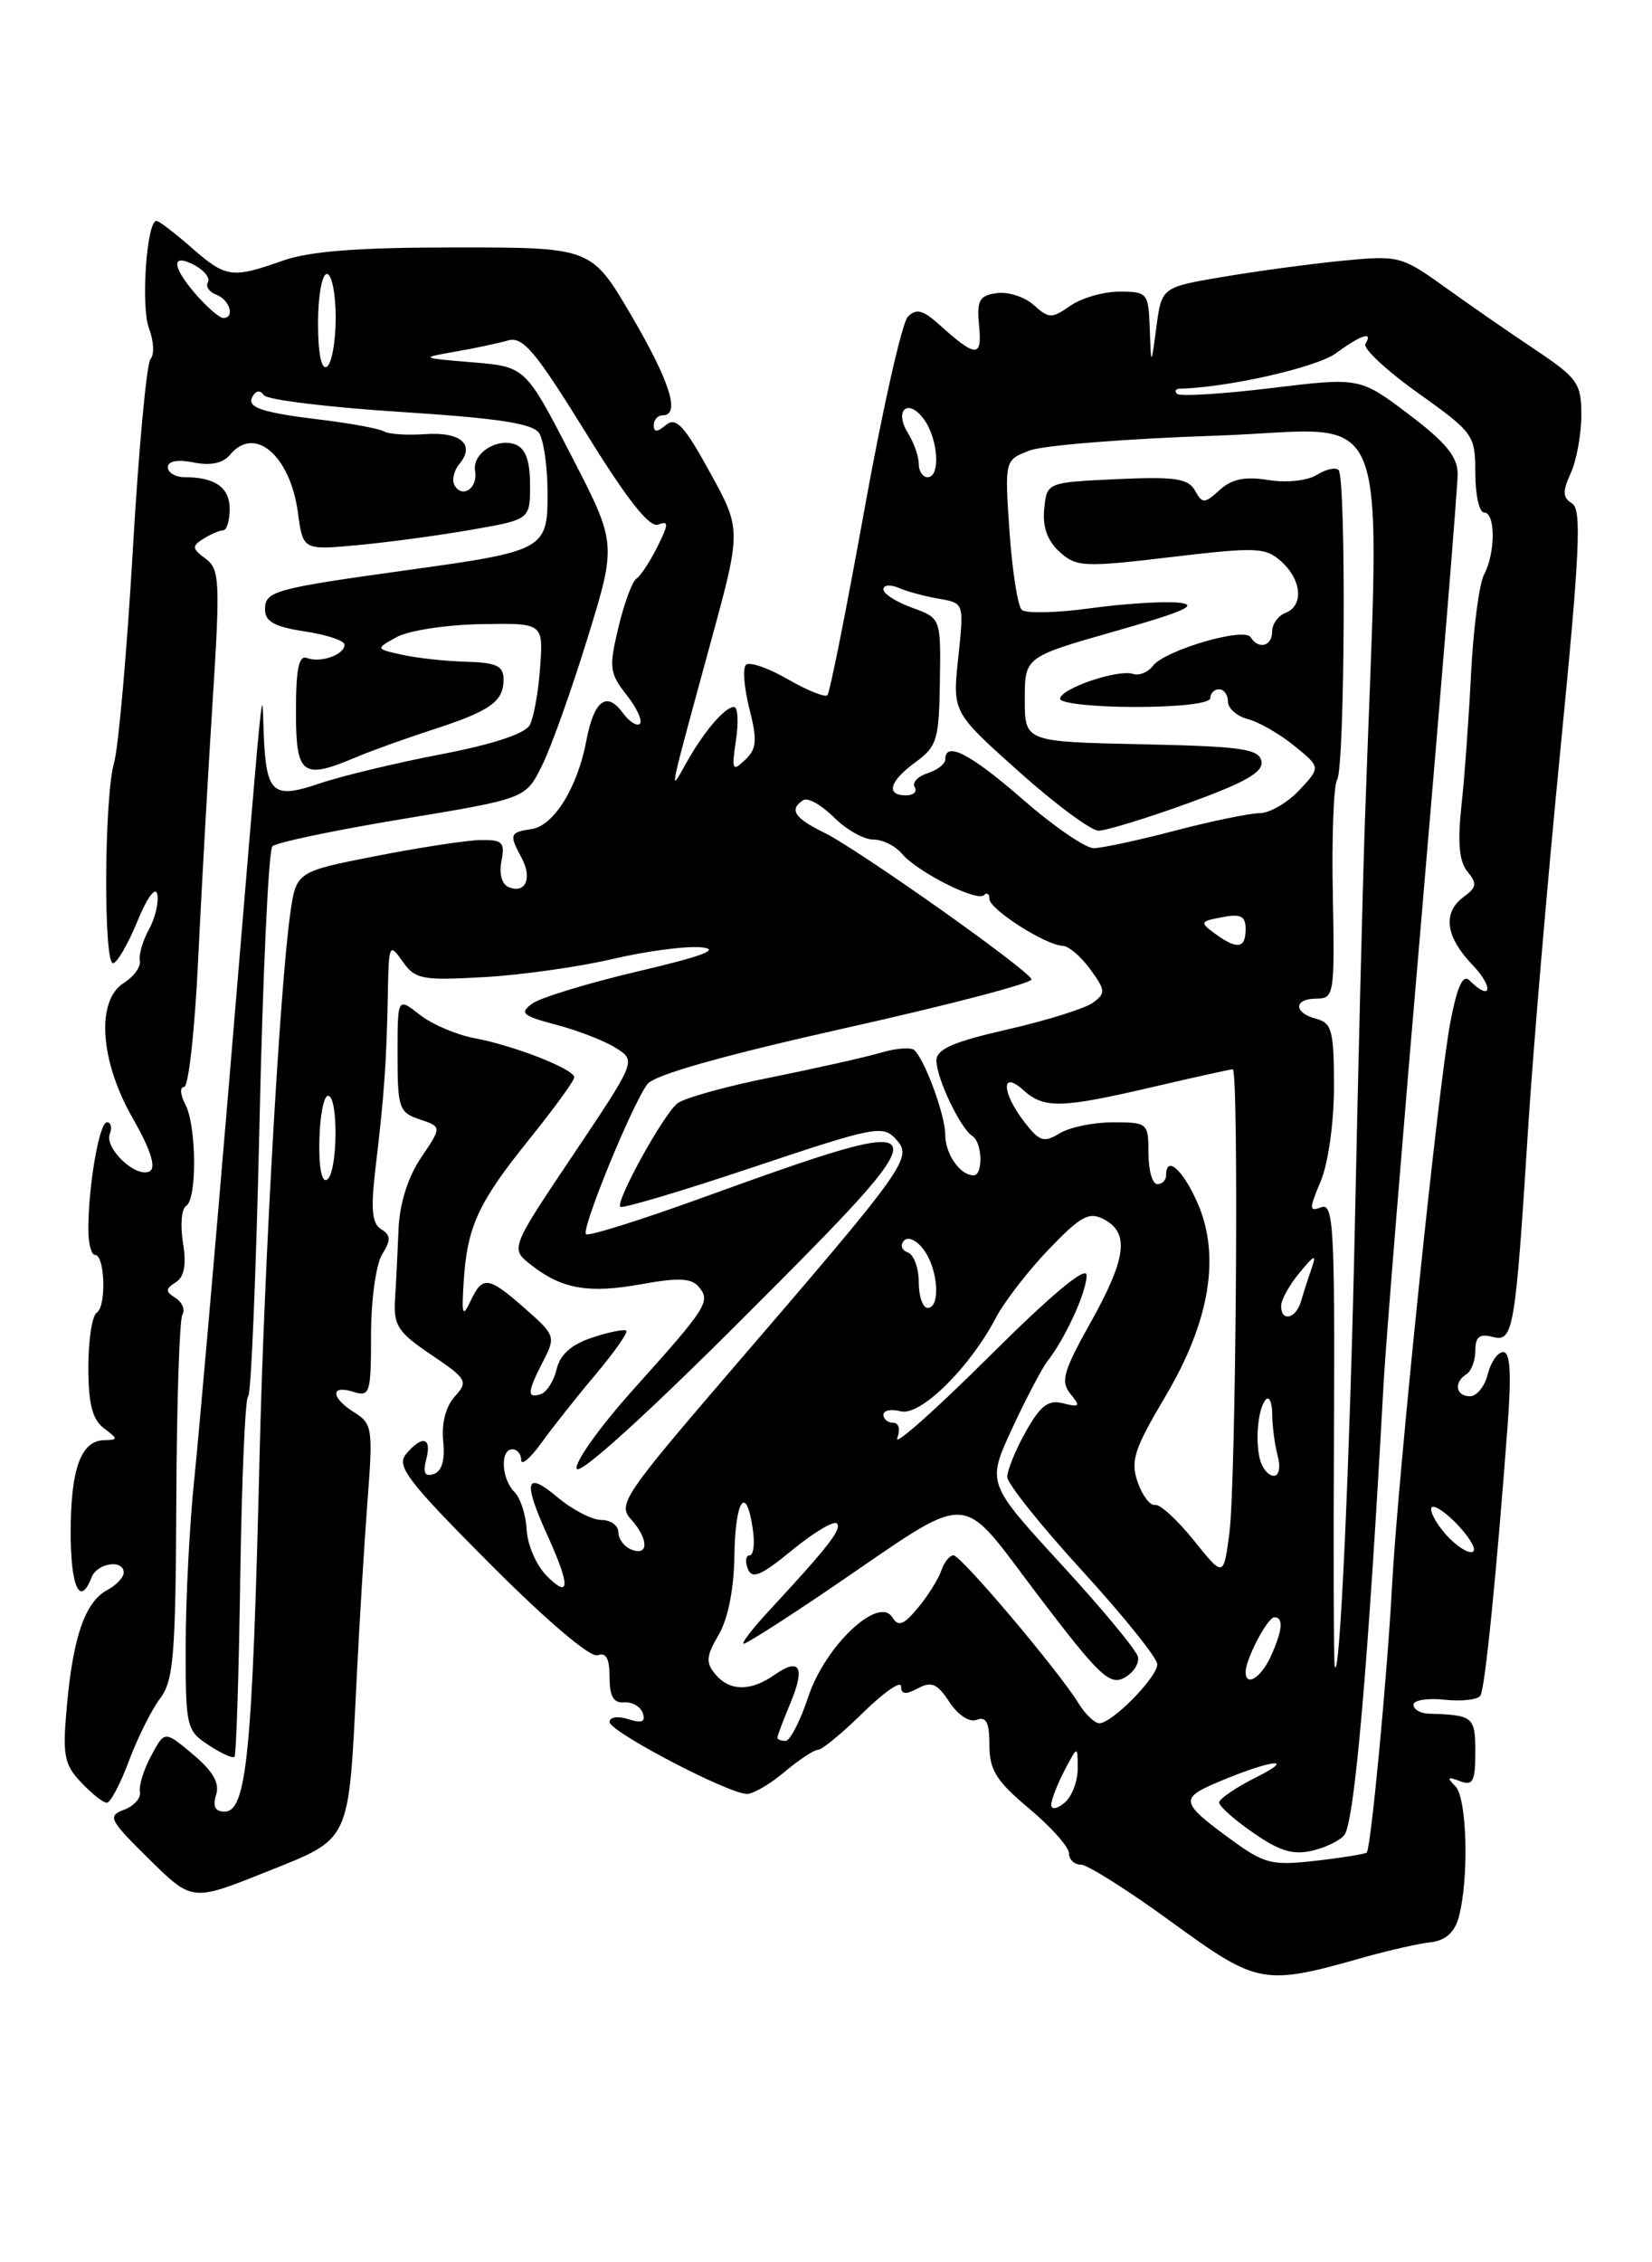 <?xml version="1.0" encoding="UTF-8" standalone="no"?>
<!DOCTYPE svg PUBLIC "-//W3C//DTD SVG 1.1//EN" "http://www.w3.org/Graphics/SVG/1.1/DTD/svg11.dtd" >
<svg xmlns="http://www.w3.org/2000/svg" xmlns:xlink="http://www.w3.org/1999/xlink" version="1.1" viewBox="0 0 187 256">
 <g >
 <path fill="currentColor"
d=" M 154.50 221.46 C 157.25 220.69 160.61 219.93 161.96 219.78 C 163.61 219.59 164.65 218.68 165.11 217.00 C 166.30 212.69 166.08 203.48 164.75 202.14 C 163.75 201.13 163.85 201.01 165.25 201.55 C 166.73 202.11 167.00 201.61 167.00 198.27 C 167.00 194.25 166.77 194.07 161.75 193.92 C 160.79 193.90 160.00 193.44 160.00 192.91 C 160.00 192.39 161.59 192.13 163.52 192.34 C 165.46 192.55 167.29 192.34 167.58 191.87 C 168.10 191.03 169.40 178.12 170.66 161.25 C 171.10 155.45 170.95 153.00 170.16 153.00 C 169.54 153.00 168.76 154.12 168.41 155.50 C 168.07 156.88 167.16 158.00 166.39 158.00 C 164.78 158.00 164.53 156.41 166.00 155.50 C 166.55 155.16 167.00 153.96 167.00 152.82 C 167.00 151.28 167.48 150.89 168.95 151.28 C 171.31 151.90 171.52 150.71 172.99 127.50 C 173.55 118.70 175.19 99.42 176.65 84.65 C 178.83 62.45 179.06 57.65 177.95 56.97 C 176.88 56.31 176.85 55.62 177.81 53.52 C 178.46 52.08 179.00 49.14 179.00 46.98 C 179.00 43.36 178.59 42.79 173.75 39.55 C 170.86 37.62 166.25 34.43 163.50 32.45 C 158.65 28.97 158.30 28.89 152.00 29.50 C 148.43 29.85 142.35 30.67 138.50 31.32 C 131.50 32.50 131.50 32.50 130.90 37.00 C 130.30 41.50 130.30 41.50 130.15 37.25 C 130.01 33.15 129.89 33.00 126.72 33.00 C 124.92 33.00 122.42 33.72 121.16 34.60 C 119.06 36.07 118.73 36.06 117.02 34.52 C 116.00 33.60 114.12 32.99 112.83 33.17 C 110.84 33.45 110.55 33.99 110.83 36.86 C 111.19 40.52 110.48 40.49 106.24 36.66 C 104.48 35.08 103.71 34.89 102.77 35.83 C 102.11 36.49 99.90 46.29 97.86 57.60 C 95.82 68.92 93.93 78.40 93.66 78.67 C 93.39 78.94 91.36 78.12 89.15 76.85 C 86.94 75.57 84.82 74.85 84.44 75.23 C 84.05 75.61 84.23 77.86 84.83 80.21 C 85.74 83.80 85.66 84.75 84.33 86.00 C 82.90 87.36 82.80 87.15 83.31 83.75 C 83.62 81.69 83.52 80.00 83.09 80.00 C 82.03 80.00 79.60 82.87 77.59 86.50 C 75.73 89.86 75.64 90.28 80.44 72.72 C 83.93 59.93 83.93 59.93 80.35 53.43 C 77.46 48.16 76.52 47.15 75.39 48.09 C 74.38 48.93 74.00 48.94 74.00 48.12 C 74.00 47.51 74.45 47.00 75.00 47.00 C 77.05 47.00 75.87 43.24 71.48 35.73 C 66.95 28.00 66.95 28.00 51.60 28.00 C 40.51 28.00 35.07 28.42 32.00 29.50 C 26.22 31.54 25.58 31.44 21.65 28.00 C 19.77 26.35 18.00 25.00 17.71 25.00 C 16.60 25.00 15.93 34.67 16.86 37.14 C 17.41 38.58 17.49 40.14 17.04 40.62 C 16.60 41.11 15.69 50.87 15.03 62.32 C 14.36 73.78 13.41 84.57 12.91 86.32 C 11.79 90.21 11.70 109.00 12.79 109.00 C 13.23 109.00 14.47 106.88 15.54 104.28 C 16.68 101.50 17.62 100.24 17.81 101.23 C 17.98 102.14 17.55 103.93 16.85 105.20 C 16.15 106.46 15.69 108.05 15.83 108.72 C 15.96 109.39 15.16 110.51 14.04 111.21 C 10.85 113.20 11.29 120.01 15.03 126.55 C 17.03 130.05 17.69 132.08 16.97 132.52 C 15.51 133.42 11.79 129.98 12.43 128.31 C 12.71 127.59 12.56 127.00 12.10 127.00 C 11.24 127.00 10.00 134.15 10.00 139.14 C 10.00 140.71 10.34 142.00 10.75 142.00 C 11.88 142.00 12.06 147.84 10.96 148.53 C 10.43 148.85 10.00 151.63 10.00 154.70 C 10.00 158.84 10.45 160.62 11.75 161.61 C 13.39 162.85 13.39 162.94 11.79 162.97 C 9.16 163.02 8.00 166.22 8.00 173.43 C 8.00 179.60 9.06 181.88 10.36 178.50 C 10.99 176.86 14.00 176.41 14.00 177.96 C 14.00 178.50 13.16 179.38 12.14 179.93 C 9.65 181.26 8.29 185.15 7.58 192.93 C 7.06 198.62 7.24 199.63 9.17 201.68 C 10.37 202.96 11.68 204.00 12.09 204.00 C 12.50 204.00 13.63 201.86 14.60 199.25 C 15.58 196.64 17.16 193.46 18.12 192.20 C 19.65 190.19 19.88 187.30 19.96 169.82 C 20.00 158.78 20.32 149.30 20.65 148.76 C 20.98 148.22 20.64 147.38 19.88 146.89 C 18.71 146.14 18.71 145.86 19.90 145.10 C 20.87 144.48 21.12 143.11 20.71 140.62 C 20.39 138.65 20.55 136.78 21.07 136.46 C 22.33 135.68 22.25 127.34 20.96 124.93 C 20.40 123.87 20.34 123.00 20.84 123.00 C 21.34 123.00 22.05 116.59 22.42 108.75 C 22.80 100.91 23.53 87.75 24.06 79.50 C 24.94 65.71 24.87 64.40 23.26 63.21 C 21.74 62.09 21.70 61.80 23.00 60.98 C 23.83 60.46 24.84 60.02 25.25 60.02 C 25.66 60.01 26.00 58.92 26.00 57.61 C 26.00 55.17 24.35 54.00 20.92 54.00 C 19.86 54.00 19.00 53.49 19.00 52.88 C 19.00 52.17 20.08 51.97 21.91 52.33 C 23.84 52.72 25.24 52.42 26.04 51.46 C 28.83 48.09 32.86 51.54 33.73 58.05 C 34.30 62.26 34.30 62.26 40.55 61.68 C 43.98 61.36 49.76 60.58 53.40 59.94 C 60.00 58.79 60.00 58.79 60.00 54.87 C 60.00 52.15 59.49 50.74 58.36 50.31 C 56.24 49.49 53.42 51.33 53.78 53.31 C 54.11 55.19 52.39 56.44 51.48 54.97 C 51.12 54.39 51.36 53.28 52.00 52.50 C 53.83 50.30 52.15 48.84 48.12 49.13 C 46.10 49.27 44.01 49.14 43.47 48.82 C 42.94 48.51 39.84 47.93 36.59 47.53 C 29.45 46.67 27.82 46.10 28.63 44.79 C 29.01 44.18 29.49 44.15 29.87 44.72 C 30.22 45.24 37.16 46.09 45.31 46.61 C 56.46 47.33 60.34 47.92 61.04 49.03 C 61.55 49.84 61.98 52.87 61.98 55.77 C 62.00 62.17 61.67 62.36 46.14 64.51 C 30.99 66.61 30.00 66.89 30.00 68.97 C 30.00 70.34 31.08 70.93 34.50 71.45 C 36.98 71.82 39.00 72.50 39.00 72.95 C 39.00 74.09 36.29 75.05 34.75 74.46 C 33.83 74.10 33.50 75.69 33.50 80.49 C 33.50 87.75 34.19 88.27 40.35 85.67 C 42.08 84.94 45.98 83.54 49.00 82.56 C 55.52 80.45 57.00 79.39 57.00 76.88 C 57.00 75.35 56.20 74.98 52.75 74.88 C 50.41 74.82 47.15 74.46 45.50 74.09 C 42.50 73.42 42.50 73.42 44.91 72.09 C 46.24 71.35 50.52 70.70 54.41 70.63 C 61.50 70.50 61.50 70.50 61.14 75.50 C 60.95 78.25 60.42 81.19 59.97 82.04 C 59.45 83.02 55.80 84.23 49.94 85.35 C 44.88 86.32 38.71 87.80 36.23 88.64 C 30.85 90.47 30.13 89.83 29.85 83.00 C 29.63 77.57 30.05 73.25 25.93 122.50 C 24.27 142.30 22.49 162.55 21.98 167.50 C 21.46 172.45 21.03 180.84 21.02 186.13 C 21.00 195.40 21.10 195.83 23.59 197.46 C 25.01 198.40 26.34 199.00 26.54 198.80 C 26.74 198.60 27.04 189.34 27.20 178.22 C 27.37 167.11 27.77 158.01 28.09 158.01 C 28.41 158.00 28.99 144.17 29.37 127.27 C 29.74 110.37 30.40 96.20 30.83 95.77 C 31.26 95.34 37.88 93.95 45.55 92.68 C 59.50 90.37 59.50 90.37 61.34 86.66 C 62.36 84.63 64.68 78.13 66.50 72.23 C 69.81 61.50 69.81 61.50 64.64 51.50 C 59.47 41.50 59.47 41.50 53.49 41.00 C 47.56 40.51 47.54 40.49 51.50 39.80 C 53.70 39.42 56.40 38.84 57.50 38.53 C 59.18 38.04 60.59 39.72 66.29 48.93 C 71.01 56.57 73.51 59.74 74.51 59.36 C 75.72 58.89 75.70 59.29 74.41 61.88 C 73.56 63.58 72.50 65.19 72.04 65.48 C 71.58 65.76 70.66 68.23 70.01 70.97 C 68.91 75.53 68.99 76.17 70.92 78.63 C 72.08 80.10 72.76 81.57 72.43 81.90 C 72.10 82.23 71.23 81.67 70.48 80.65 C 68.67 78.17 67.23 79.28 66.38 83.78 C 65.39 89.09 62.69 93.45 60.17 93.82 C 57.69 94.18 57.61 94.41 59.05 97.09 C 60.27 99.37 59.51 101.13 57.62 100.41 C 56.82 100.10 56.48 98.92 56.76 97.45 C 57.18 95.30 56.88 95.01 54.37 95.06 C 52.79 95.09 47.45 95.91 42.50 96.88 C 33.51 98.64 33.51 98.64 32.83 103.57 C 31.67 111.99 29.89 143.56 29.39 164.50 C 28.57 198.50 27.93 205.00 25.41 205.00 C 24.35 205.00 24.05 204.41 24.46 203.11 C 24.89 201.78 24.12 200.44 21.85 198.53 C 18.64 195.83 18.64 195.83 17.12 198.67 C 16.27 200.22 15.70 202.07 15.84 202.76 C 15.98 203.46 15.17 204.37 14.04 204.79 C 12.14 205.49 12.36 205.93 16.87 210.37 C 21.75 215.18 21.75 215.18 30.09 211.84 C 39.82 207.94 39.43 208.78 40.37 190.00 C 40.68 183.68 41.24 174.60 41.60 169.84 C 42.23 161.71 42.14 161.10 40.14 159.85 C 37.44 158.17 37.35 156.66 40.00 157.50 C 41.87 158.09 42.00 157.68 42.00 151.05 C 42.00 147.13 42.56 143.07 43.25 141.96 C 44.27 140.32 44.24 139.78 43.14 139.09 C 42.08 138.43 41.95 136.80 42.54 131.87 C 43.50 123.83 43.76 120.01 43.90 112.53 C 44.00 106.82 44.07 106.66 45.56 108.78 C 46.99 110.82 47.73 110.97 54.81 110.57 C 59.04 110.33 65.60 109.40 69.39 108.51 C 73.17 107.62 77.67 107.03 79.39 107.20 C 81.62 107.42 79.58 108.19 72.21 109.92 C 66.56 111.25 61.17 112.89 60.24 113.57 C 58.77 114.64 59.12 114.95 63.03 115.98 C 65.49 116.63 68.51 117.81 69.75 118.61 C 72.01 120.05 72.01 120.05 64.88 130.68 C 57.75 141.30 57.75 141.30 60.13 143.15 C 63.62 145.88 66.64 146.40 72.65 145.31 C 76.79 144.56 78.28 144.63 79.10 145.62 C 80.47 147.27 80.05 147.92 71.72 157.20 C 67.91 161.44 65.02 165.49 65.28 166.20 C 65.57 166.98 73.08 160.19 84.05 149.22 C 107.59 125.70 107.49 125.42 79.15 135.66 C 72.35 138.12 66.58 139.92 66.33 139.66 C 65.77 139.10 71.56 124.96 73.28 122.68 C 74.08 121.63 81.79 119.45 95.76 116.32 C 107.46 113.71 116.91 111.23 116.76 110.82 C 116.37 109.70 97.00 96.01 93.25 94.20 C 89.93 92.59 89.28 91.57 90.94 90.54 C 91.45 90.22 93.00 91.10 94.39 92.48 C 95.78 93.87 97.77 95.00 98.83 95.00 C 99.89 95.00 101.34 95.71 102.06 96.57 C 103.78 98.64 110.58 102.09 111.38 101.29 C 111.72 100.95 112.00 101.15 112.00 101.73 C 112.00 102.90 118.39 106.98 120.31 107.03 C 120.96 107.05 122.36 108.24 123.41 109.68 C 125.15 112.06 125.17 112.40 123.71 113.47 C 122.82 114.12 118.47 115.48 114.05 116.49 C 107.90 117.89 106.00 118.72 106.00 120.01 C 106.00 122.00 108.72 127.71 110.06 128.54 C 111.20 129.24 111.32 133.00 110.20 133.00 C 108.68 133.00 107.00 130.59 107.00 128.42 C 107.00 126.24 104.76 120.08 103.51 118.84 C 103.15 118.48 101.42 118.61 99.67 119.13 C 97.93 119.64 92.33 120.90 87.24 121.92 C 82.15 122.94 77.38 124.27 76.66 124.87 C 75.02 126.23 69.65 135.98 70.22 136.56 C 70.45 136.79 77.22 134.77 85.25 132.08 C 99.08 127.45 99.95 127.28 101.44 128.94 C 103.33 131.02 102.77 131.81 82.65 155.19 C 70.67 169.13 69.91 170.25 71.40 171.89 C 73.42 174.12 73.47 176.12 71.50 175.36 C 70.67 175.05 70.00 174.16 70.00 173.39 C 70.00 172.63 69.13 172.00 68.08 172.00 C 67.02 172.00 64.77 170.83 63.08 169.41 C 59.46 166.37 59.17 167.58 62.02 173.86 C 64.57 179.49 64.53 180.97 61.89 178.33 C 60.73 177.17 59.71 174.84 59.62 173.14 C 59.54 171.45 58.91 169.51 58.23 168.83 C 56.75 167.35 56.59 164.00 58.00 164.00 C 58.55 164.00 59.00 164.55 59.00 165.22 C 59.00 165.89 60.01 165.04 61.25 163.32 C 62.49 161.60 65.25 158.11 67.39 155.57 C 69.53 153.03 71.11 150.78 70.89 150.58 C 70.68 150.38 68.94 150.73 67.04 151.36 C 64.69 152.13 63.40 153.28 63.01 154.93 C 62.70 156.26 61.89 157.54 61.22 157.76 C 59.63 158.29 59.68 157.52 61.48 154.04 C 62.92 151.26 62.85 151.08 59.45 148.09 C 55.25 144.40 54.63 144.32 53.25 147.25 C 52.36 149.15 52.24 148.79 52.49 145.00 C 52.89 138.76 54.13 136.09 59.95 128.87 C 62.73 125.42 65.00 122.29 65.00 121.91 C 65.00 120.98 58.22 118.32 53.67 117.47 C 51.64 117.09 48.86 115.89 47.49 114.81 C 45.00 112.85 45.00 112.85 45.00 119.34 C 45.00 125.38 45.17 125.89 47.51 126.67 C 50.02 127.51 50.02 127.51 47.66 131.00 C 46.18 133.20 45.24 136.17 45.12 139.00 C 45.02 141.47 44.84 145.05 44.72 146.95 C 44.53 149.99 45.00 150.73 48.81 153.30 C 52.87 156.04 53.02 156.32 51.48 158.03 C 50.46 159.15 49.96 161.08 50.17 163.09 C 50.39 165.21 50.02 166.49 49.10 166.80 C 48.09 167.14 47.85 166.67 48.25 165.13 C 48.91 162.63 47.79 162.35 45.95 164.56 C 44.84 165.90 46.16 167.63 55.47 176.97 C 61.91 183.43 66.84 187.61 67.65 187.31 C 68.60 186.94 69.00 187.67 69.00 189.78 C 69.00 191.95 69.45 192.74 70.64 192.64 C 71.55 192.56 72.50 193.11 72.76 193.85 C 73.11 194.84 72.66 195.03 71.12 194.54 C 69.93 194.16 69.00 194.30 69.00 194.86 C 69.00 195.95 82.47 203.00 84.56 203.00 C 85.27 203.00 87.18 201.88 88.82 200.50 C 90.45 199.12 92.16 198.00 92.61 198.00 C 93.06 198.00 95.35 196.11 97.71 193.79 C 100.07 191.48 102.00 190.14 102.00 190.83 C 102.00 191.74 102.51 191.80 103.90 191.05 C 105.44 190.23 106.11 190.52 107.47 192.60 C 108.46 194.10 109.74 194.93 110.57 194.61 C 111.64 194.20 112.00 194.93 112.00 197.48 C 112.00 200.31 112.78 201.55 116.50 204.66 C 118.97 206.73 121.00 209.00 121.00 209.71 C 121.00 210.42 121.61 211.00 122.35 211.00 C 123.09 211.00 127.70 213.91 132.60 217.48 C 142.42 224.62 142.98 224.73 154.50 221.46 Z  M 139.35 208.16 C 133.65 204.00 133.53 203.50 137.78 201.70 C 143.73 199.17 146.94 198.73 142.25 201.09 C 139.91 202.26 138.00 203.56 138.00 203.97 C 138.00 204.39 139.74 205.94 141.88 207.41 C 144.88 209.50 146.40 209.94 148.63 209.40 C 150.21 209.01 151.82 208.20 152.21 207.60 C 153.36 205.83 154.89 188.11 156.62 156.50 C 156.86 152.10 158.84 127.74 161.03 102.37 C 163.21 77.01 165.00 55.08 165.00 53.66 C 165.00 51.68 163.68 50.07 159.46 46.88 C 153.92 42.70 153.92 42.70 143.86 43.92 C 138.33 44.59 133.55 44.88 133.24 44.57 C 132.92 44.26 133.08 43.99 133.58 43.98 C 138.94 43.86 149.03 41.58 151.21 39.98 C 154.10 37.87 155.47 37.43 154.56 38.91 C 154.25 39.41 156.92 41.91 160.50 44.46 C 166.83 48.98 167.00 49.22 167.00 53.55 C 167.00 56.00 167.45 58.00 168.00 58.00 C 169.30 58.00 169.29 62.59 167.99 65.01 C 167.44 66.05 166.78 71.08 166.52 76.20 C 166.26 81.31 165.77 88.10 165.42 91.28 C 164.98 95.36 165.18 97.51 166.11 98.63 C 167.21 99.96 167.15 100.42 165.71 101.47 C 163.26 103.26 163.60 105.97 166.69 109.20 C 169.13 111.75 168.81 113.41 166.34 110.94 C 165.60 110.20 164.95 111.61 164.17 115.69 C 162.82 122.79 158.23 167.10 157.57 179.50 C 157.03 189.66 155.18 209.16 154.71 209.63 C 154.54 209.80 151.95 210.22 148.95 210.56 C 143.97 211.13 143.14 210.93 139.35 208.16 Z  M 119.00 204.24 C 119.00 203.68 119.67 201.94 120.49 200.36 C 121.99 197.50 121.99 197.50 121.99 200.13 C 122.00 201.57 121.33 203.32 120.50 204.00 C 119.65 204.71 119.00 204.81 119.00 204.24 Z  M 88.00 196.62 C 88.00 196.41 88.66 194.67 89.46 192.75 C 91.18 188.63 90.55 187.50 87.65 189.54 C 84.94 191.43 82.57 191.39 80.95 189.43 C 79.87 188.14 79.94 187.38 81.35 184.99 C 82.40 183.20 83.08 179.83 83.13 176.06 C 83.22 169.70 84.46 167.88 85.21 173.00 C 85.46 174.65 85.30 176.00 84.86 176.00 C 84.42 176.00 84.33 176.69 84.65 177.52 C 85.12 178.74 86.13 178.32 89.67 175.41 C 92.11 173.41 94.39 172.05 94.73 172.39 C 95.34 173.00 93.78 175.01 87.07 182.25 C 85.16 184.31 83.86 186.00 84.19 186.00 C 84.52 186.00 89.00 183.14 94.15 179.64 C 110.43 168.56 108.35 168.48 117.49 180.51 C 124.33 189.52 125.60 190.75 127.24 189.87 C 128.27 189.32 128.98 188.25 128.81 187.49 C 128.64 186.73 124.72 182.00 120.10 176.98 C 111.71 167.84 111.71 167.84 114.56 161.67 C 116.13 158.28 117.95 154.82 118.59 154.00 C 120.62 151.40 123.00 146.17 123.00 144.32 C 123.00 143.16 119.11 146.40 111.95 153.52 C 105.88 159.56 101.20 163.71 101.56 162.75 C 101.94 161.74 101.74 161.00 101.11 161.00 C 100.50 161.00 100.00 160.59 100.00 160.09 C 100.00 159.60 100.88 159.42 101.95 159.70 C 104.17 160.28 109.73 154.83 112.71 149.15 C 113.70 147.28 116.41 143.76 118.75 141.34 C 122.38 137.56 123.29 137.08 125.00 138.00 C 127.88 139.54 127.49 142.44 123.42 149.71 C 120.36 155.18 120.04 156.34 121.17 157.73 C 122.33 159.14 122.23 159.28 120.36 158.80 C 118.67 158.36 117.79 159.03 116.11 162.01 C 114.95 164.08 114.01 166.39 114.02 167.14 C 114.03 167.89 117.85 172.67 122.52 177.77 C 127.18 182.87 131.00 187.62 131.00 188.33 C 131.00 189.80 125.89 195.00 124.44 195.00 C 123.91 195.00 122.85 193.99 122.09 192.75 C 119.76 188.98 108.78 176.00 107.93 176.00 C 107.49 176.00 106.87 176.79 106.54 177.75 C 106.21 178.71 105.03 180.60 103.90 181.95 C 102.28 183.89 101.69 184.11 101.01 183.02 C 99.47 180.52 93.42 186.22 91.50 191.99 C 90.59 194.74 89.43 197.00 88.92 197.00 C 88.41 197.00 88.00 196.83 88.00 196.62 Z  M 141.00 189.20 C 141.00 187.75 143.48 183.02 144.25 183.01 C 145.32 183.00 145.18 184.51 143.84 187.45 C 142.74 189.86 141.00 190.93 141.00 189.20 Z  M 151.08 188.50 C 150.97 187.95 150.93 175.92 151.00 161.76 C 151.10 138.89 150.94 136.09 149.56 136.61 C 148.17 137.15 148.17 136.84 149.51 133.64 C 150.36 131.60 151.00 126.99 151.00 122.94 C 151.00 116.65 150.76 115.75 149.00 115.29 C 146.39 114.61 146.42 113.00 149.05 113.00 C 151.01 113.00 151.09 112.51 150.87 101.20 C 150.74 94.71 150.96 88.87 151.36 88.22 C 152.24 86.80 152.39 54.06 151.52 53.19 C 151.18 52.85 150.07 53.10 149.05 53.74 C 147.98 54.40 145.63 54.65 143.57 54.32 C 140.94 53.89 139.44 54.20 138.07 55.44 C 136.33 57.02 136.11 57.02 135.26 55.50 C 134.50 54.14 132.98 53.92 126.42 54.22 C 118.50 54.59 118.50 54.59 118.20 57.59 C 118.00 59.63 118.56 61.20 119.94 62.45 C 121.85 64.17 122.68 64.21 132.55 63.04 C 142.27 61.89 143.26 61.93 145.05 63.55 C 147.37 65.65 147.59 68.56 145.50 69.36 C 144.68 69.68 144.00 70.63 144.00 71.47 C 144.00 73.14 142.45 73.54 141.56 72.10 C 140.84 70.94 131.83 73.59 130.50 75.35 C 129.95 76.08 128.94 76.49 128.26 76.26 C 126.57 75.69 120.00 77.93 120.00 79.08 C 120.00 79.58 123.83 80.00 128.50 80.00 C 133.50 80.00 137.00 79.59 137.00 79.00 C 137.00 78.45 137.45 78.00 138.00 78.00 C 138.55 78.00 139.00 78.63 139.00 79.39 C 139.00 80.16 140.01 81.05 141.25 81.37 C 142.49 81.69 144.85 83.05 146.50 84.39 C 149.50 86.82 149.50 86.82 147.08 89.41 C 145.74 90.84 143.72 92.01 142.58 92.02 C 141.43 92.03 137.12 92.92 133.00 94.00 C 128.88 95.08 124.74 95.97 123.81 95.98 C 122.89 95.99 119.29 93.53 115.82 90.50 C 109.86 85.30 107.00 83.82 107.00 85.93 C 107.00 86.45 106.09 87.15 104.99 87.50 C 103.88 87.86 103.23 88.56 103.54 89.07 C 103.86 89.58 103.42 90.00 102.56 90.00 C 100.22 90.00 100.68 88.40 103.64 86.24 C 106.06 84.48 106.30 83.69 106.39 77.13 C 106.50 69.95 106.50 69.95 103.25 68.77 C 101.46 68.13 100.00 67.19 100.00 66.69 C 100.00 66.19 100.79 66.12 101.75 66.53 C 102.71 66.95 104.77 67.50 106.32 67.76 C 109.13 68.25 109.13 68.25 108.47 74.42 C 107.81 80.59 107.81 80.59 115.31 87.29 C 119.43 90.98 123.50 94.00 124.35 94.00 C 125.20 94.00 129.77 92.60 134.50 90.89 C 141.00 88.53 143.03 87.37 142.79 86.14 C 142.52 84.74 140.56 84.46 129.24 84.22 C 116.00 83.94 116.00 83.94 116.00 79.14 C 116.00 74.34 116.00 74.34 126.25 71.42 C 134.19 69.16 135.79 68.43 133.35 68.19 C 131.62 68.03 127.12 68.32 123.35 68.84 C 119.58 69.36 116.12 69.43 115.66 69.01 C 115.20 68.58 114.58 64.59 114.27 60.14 C 113.72 52.06 113.72 52.06 116.55 50.98 C 118.11 50.39 127.62 49.63 137.69 49.30 C 158.14 48.61 156.19 43.53 154.50 93.00 C 154.23 100.97 153.73 121.22 153.38 138.00 C 152.81 165.31 151.63 191.18 151.08 188.50 Z  M 135.12 174.29 C 133.26 171.98 131.29 170.18 130.74 170.29 C 130.20 170.41 129.31 169.25 128.78 167.72 C 127.95 165.32 128.38 163.98 131.88 158.08 C 136.99 149.48 138.21 142.01 135.49 135.98 C 133.82 132.26 132.00 130.72 132.00 133.00 C 132.00 133.55 131.55 134.00 131.00 134.00 C 130.45 134.00 130.00 132.43 130.00 130.50 C 130.00 127.08 129.91 127.00 125.99 127.00 C 123.78 127.00 121.06 127.56 119.94 128.25 C 118.18 129.34 117.66 129.17 115.98 127.00 C 113.38 123.64 113.28 121.04 115.83 123.35 C 118.18 125.47 120.08 125.43 130.50 123.00 C 135.22 121.90 139.29 121.00 139.54 121.00 C 140.25 121.00 139.91 167.84 139.16 173.50 C 138.50 178.50 138.50 178.50 135.12 174.29 Z  M 164.08 174.08 C 162.94 172.94 162.00 171.45 162.00 170.77 C 162.00 170.10 163.21 170.76 164.70 172.24 C 166.18 173.73 167.12 175.22 166.78 175.55 C 166.44 175.89 165.23 175.23 164.08 174.08 Z  M 142.65 165.25 C 142.04 163.05 142.41 159.26 143.31 158.35 C 143.69 157.98 144.01 158.75 144.01 160.08 C 144.02 161.41 144.30 163.51 144.63 164.75 C 144.98 166.04 144.78 167.00 144.18 167.00 C 143.61 167.00 142.92 166.21 142.65 165.25 Z  M 145.02 147.75 C 145.03 147.06 145.98 145.38 147.12 144.00 C 148.79 141.97 149.05 141.88 148.48 143.50 C 148.09 144.60 147.55 146.29 147.27 147.25 C 146.69 149.25 144.99 149.63 145.02 147.75 Z  M 104.00 145.08 C 104.00 143.48 103.44 141.97 102.75 141.72 C 102.06 141.47 101.87 140.88 102.33 140.39 C 102.80 139.89 103.78 140.35 104.58 141.44 C 106.21 143.67 106.49 148.00 105.00 148.00 C 104.45 148.00 104.00 146.69 104.00 145.08 Z  M 36.15 129.05 C 36.21 126.27 36.65 124.00 37.13 124.00 C 38.33 124.00 38.23 132.74 37.02 133.49 C 36.42 133.86 36.08 132.13 36.15 129.05 Z  M 137.53 105.65 C 135.79 104.37 135.84 104.26 138.34 103.79 C 140.45 103.38 141.00 103.66 141.00 105.14 C 141.00 107.35 140.05 107.49 137.53 105.65 Z  M 104.00 52.49 C 104.00 51.65 103.45 50.10 102.79 49.03 C 101.16 46.42 102.78 44.98 104.58 47.44 C 106.21 49.67 106.49 54.00 105.00 54.00 C 104.45 54.00 104.00 53.32 104.00 52.49 Z  M 36.00 36.56 C 36.00 33.50 36.45 31.00 37.00 31.00 C 37.55 31.00 38.00 33.22 38.00 35.94 C 38.00 38.66 37.55 41.16 37.00 41.50 C 36.38 41.88 36.00 40.01 36.00 36.56 Z  M 22.25 33.40 C 19.43 30.18 19.32 28.57 22.03 30.01 C 23.14 30.61 23.82 31.48 23.53 31.95 C 23.25 32.41 23.68 33.05 24.51 33.36 C 26.03 33.95 26.62 36.01 25.25 35.98 C 24.84 35.97 23.49 34.81 22.25 33.40 Z "/>
</g>
</svg>